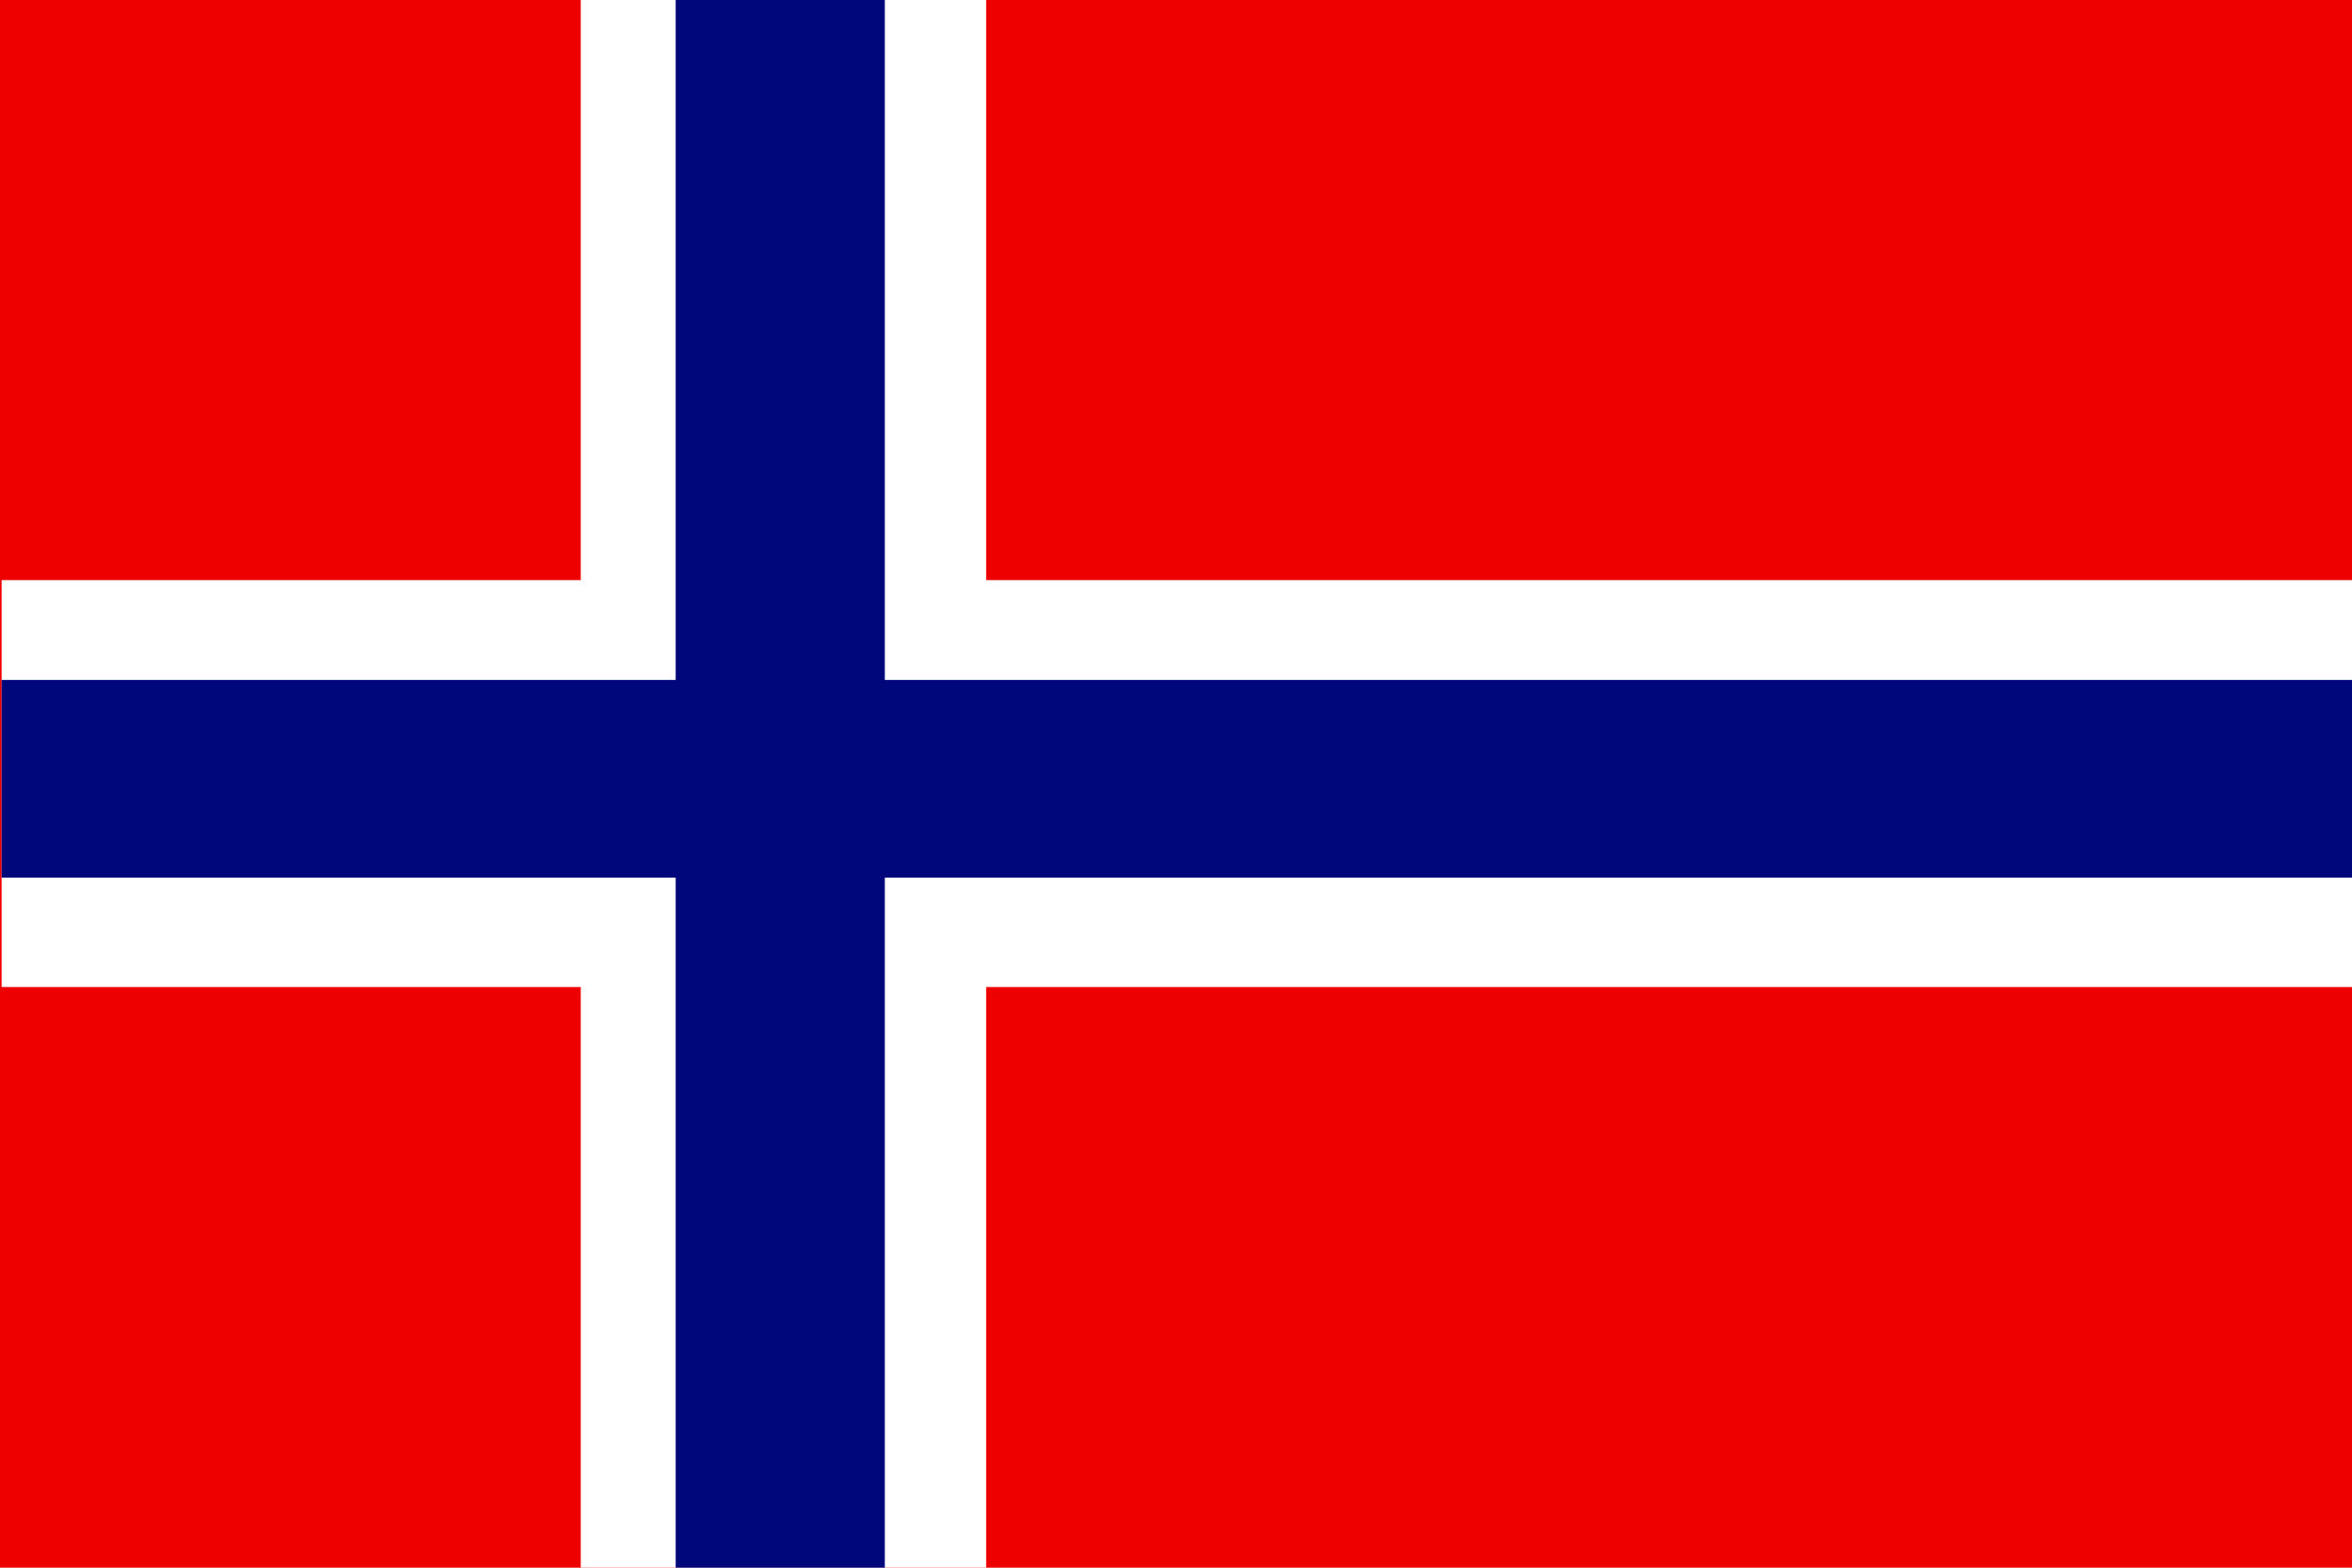 <?xml version="1.0" encoding="UTF-8" standalone="no"?>
<!DOCTYPE svg PUBLIC "-//W3C//DTD SVG 20010904//EN"
"http://www.w3.org/TR/2001/REC-SVG-20010904/DTD/svg10.dtd">
<!-- Created with Sodipodi ("http://www.sodipodi.com/") -->
<svg
   xmlns="http://www.w3.org/2000/svg"
   xmlns:xlink="http://www.w3.org/1999/xlink"
   version="1"
   x="0"
   y="0"
   width="1062.99"
   height="708.661"
   id="svg378">
  <defs
     id="defs380" />
  <rect
     width="1062.99"
     height="708.661"
     x="0"
     y="0"
     style="font-size:12;fill:#ef0000;fill-rule:evenodd;stroke-width:1pt;"
     id="rect171" />
  <path
     d="M 0.727 262.234 L 0.727 446.185 L 262.476 446.185 L 262.476 709.388 L 445.7 709.388 L 445.7 446.185 L 1062.99 446.185 L 1062.99 262.234 L 445.7 262.234 L 445.7 -0.97 L 262.476 -0.97 L 262.476 262.234 L 0.727 262.234 z "
     style="font-size:12;fill:#ffffff;fill-rule:evenodd;stroke-width:1pt;"
     id="path178" />
  <path
     d="M 0.727 307.348 L 0.727 396.744 L 305.374 396.744 L 305.374 709.388 L 399.894 709.388 L 399.894 396.744 L 1062.99 396.744 L 1062.99 307.348 L 399.894 307.348 L 399.894 -0.97 L 305.374 -0.97 L 305.374 307.348 L 0.727 307.348 z "
     style="font-size:12;fill:#00077a;fill-rule:evenodd;stroke-width:1pt;"
     id="path177" />
</svg>
